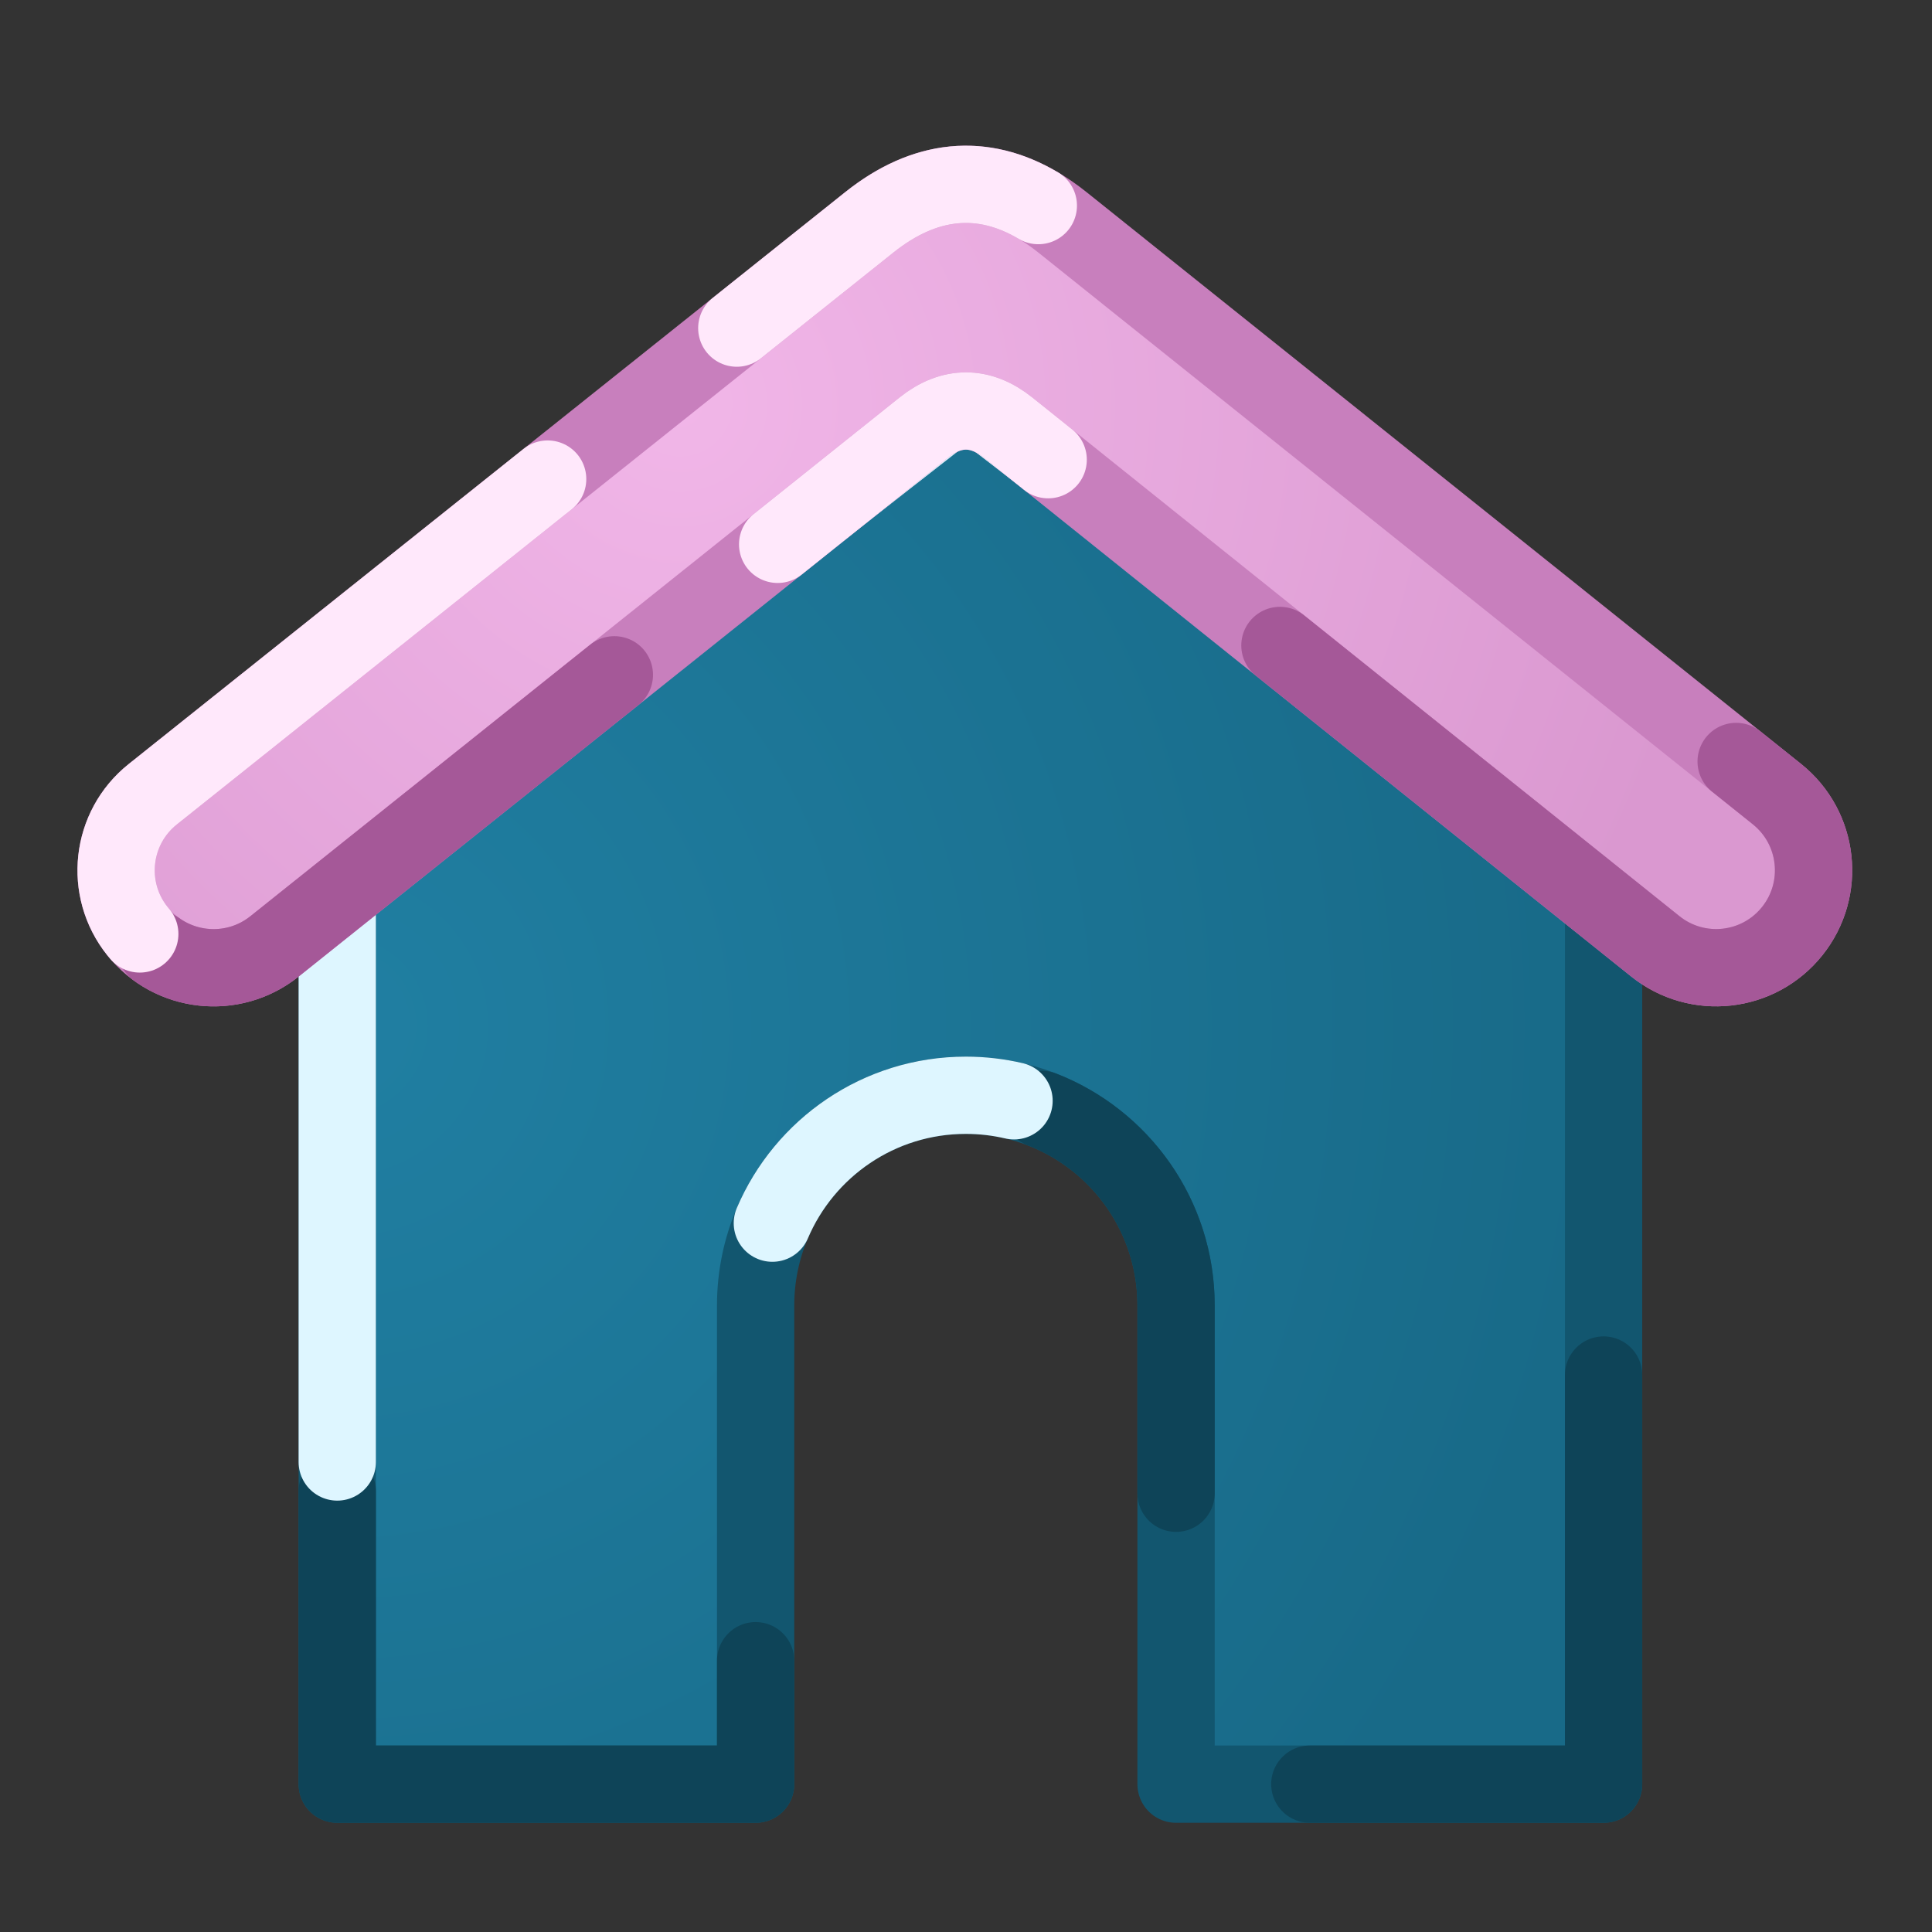 <?xml version="1.0" encoding="utf-8"?>
<svg xmlns="http://www.w3.org/2000/svg" xmlns:xlink="http://www.w3.org/1999/xlink" width="250" height="250">
  <rect width="100%" height="100%" fill="#333333" stroke="none"/>
  <clipPath id="cl_3">
    <rect width="250" height="250"></rect>
  </clipPath>
  <g clip-path="url(#cl_3)">
    <defs>
      <radialGradient id="gradient_0" gradientUnits="userSpaceOnUse" cx="-1.991" cy="-95.786" fx="-1.991" fy="-95.786" r="163.864" fr="0">
        <stop offset="0" stop-color="#207FA2"></stop>
        <stop offset="1" stop-color="#186A88"></stop>
      </radialGradient>
    </defs>
    <path fill="url(#gradient_0)" transform="translate(45.631 228.542)" d="M-1.991 2.327L-1.991 -113.702L79.369 -177.301L161.873 -113.702L161.873 2.327L106.551 2.327L106.551 -59.613C106.551 -74.637 94.372 -86.816 79.349 -86.816L79.349 -86.816C64.325 -86.816 52.146 -74.637 52.146 -59.613L52.146 2.327L-1.991 2.327Z"></path>
    <path fill="none" stroke="#12566F" stroke-width="10" stroke-linejoin="round" transform="translate(45.631 228.542)" d="M-1.991 2.327L-1.991 -113.702L79.369 -177.301L161.873 -113.702L161.873 2.327L106.551 2.327L106.551 -59.613C106.551 -74.637 94.372 -86.816 79.349 -86.816L79.349 -86.816C64.325 -86.816 52.146 -74.637 52.146 -59.613L52.146 2.327L-1.991 2.327Z"></path>
    <path fill="none" stroke="#0E4458" stroke-width="10" stroke-linecap="round" stroke-linejoin="round" transform="translate(45.631 228.542)" d="M161.873 -50.614L161.873 2.327L123.859 2.327"></path>
    <path fill="none" stroke="#0E4458" stroke-width="10" stroke-linecap="round" stroke-linejoin="round" transform="translate(45.631 228.542)" d="M106.551 -35.317L106.551 -59.613C106.551 -71.168 99.347 -81.039 89.186 -84.982"></path>
    <path fill="none" stroke="#0E4458" stroke-width="10" stroke-linecap="round" stroke-linejoin="round" transform="translate(45.631 228.542)" d="M52.146 -13.647L52.146 2.327L-1.991 2.327M-1.991 2.327L-1.991 -35.571"></path>
    <path fill="none" stroke="#DEF6FF" stroke-width="10" stroke-linecap="round" stroke-linejoin="round" transform="translate(45.631 228.542)" d="M-1.991 -39.361L-1.991 -113.702L79.369 -177.301L91.779 -167.735"></path>
    <path fill="none" stroke="#DEF6FF" stroke-width="10" stroke-linecap="round" stroke-linejoin="round" transform="translate(45.631 228.542)" d="M85.584 -86.098C83.582 -86.567 81.494 -86.816 79.349 -86.816L79.349 -86.816C68.106 -86.816 58.456 -79.995 54.311 -70.266"></path>
    <clipPath id="cl_4">
      <path d="M43.64 230.869L43.64 114.839L125 51.241L207.504 114.839L207.504 230.869L152.182 230.869L152.182 168.929C152.182 153.905 140.003 141.726 124.979 141.726L124.979 141.726C109.956 141.726 97.777 153.905 97.777 168.929L97.777 230.869L43.64 230.869Z"></path>
    </clipPath>
    <g clip-path="url(#cl_4)">
      <path fill="#D3A8FF" fill-opacity="0.2" transform="translate(-45.27 142.022)" d="M0 -3.8743e-06L187.291 -187.291L239.617 -187.291L0 52.326L0 -3.8743e-06Z"></path>
    </g>
    <defs>
      <radialGradient id="gradient_1" gradientUnits="userSpaceOnUse" cx="-36.985" cy="2.167" fx="-36.985" fy="2.167" r="135.06" fr="0">
        <stop offset="0" stop-color="#F1B6E8"></stop>
        <stop offset="1" stop-color="#DA98D0"></stop>
      </radialGradient>
    </defs>
    <path fill="url(#gradient_1)" transform="translate(125 50.148)" d="M-5.469 5.183C-1.88 2.315 1.877 2.318 5.462 5.191L89.192 72.302C94.628 76.659 102.558 75.782 106.91 70.342L106.91 70.342C111.261 64.903 110.38 56.968 104.941 52.615L12.492 -21.366C4.285 -27.934 -4.289 -27.94 -12.505 -21.382L-105.234 52.628C-110.68 56.974 -111.565 64.902 -107.213 70.342L-107.213 70.342C-102.861 75.782 -94.927 76.666 -89.484 72.317L-5.469 5.183Z"></path>
    <path fill="none" stroke="#C87FBD" stroke-width="10" stroke-linejoin="round" transform="translate(125 50.148)" d="M-5.469 5.183C-1.88 2.315 1.877 2.318 5.462 5.191L89.192 72.302C94.628 76.659 102.558 75.782 106.91 70.342L106.91 70.342C111.261 64.903 110.38 56.968 104.941 52.615L12.492 -21.366C4.285 -27.934 -4.289 -27.94 -12.505 -21.382L-105.234 52.628C-110.68 56.974 -111.565 64.902 -107.213 70.342L-107.213 70.342C-102.861 75.782 -94.927 76.666 -89.484 72.317L-5.469 5.183Z"></path>
    <path fill="none" stroke="#A55898" stroke-width="10" stroke-linecap="round" stroke-linejoin="round" transform="translate(125 50.148)" d="M40.622 33.373L89.192 72.302C94.628 76.659 102.558 75.782 106.91 70.342L106.91 70.342C111.261 64.903 110.38 56.968 104.941 52.615L99.656 48.386"></path>
    <path fill="none" stroke="#A55898" stroke-width="10" stroke-linecap="round" stroke-linejoin="round" transform="translate(125 50.148)" d="M-104.77 72.677C-100.288 75.932 -94.021 75.942 -89.484 72.317L-45.501 37.172"></path>
    <path fill="none" stroke="#FFE8FB" stroke-width="10" stroke-linecap="round" stroke-linejoin="round" transform="translate(125 50.148)" d="M-24.373 20.289L-5.469 5.183M-5.469 5.183C-1.88 2.315 1.877 2.318 5.462 5.191L10.633 9.336"></path>
    <path fill="none" stroke="#FFE8FB" stroke-width="10" stroke-linecap="round" stroke-linejoin="round" transform="translate(125 50.148)" d="M-54.134 11.844L-105.234 52.628C-110.68 56.974 -111.565 64.902 -107.213 70.342L-107.213 70.342C-107.115 70.465 -107.014 70.585 -106.913 70.704"></path>
    <path fill="none" stroke="#FFE8FB" stroke-width="10" stroke-linecap="round" stroke-linejoin="round" transform="translate(125 50.148)" d="M9.359 -23.545C2.119 -27.83 -5.329 -27.11 -12.505 -21.382L-29.659 -7.691"></path>
  </g>
</svg>